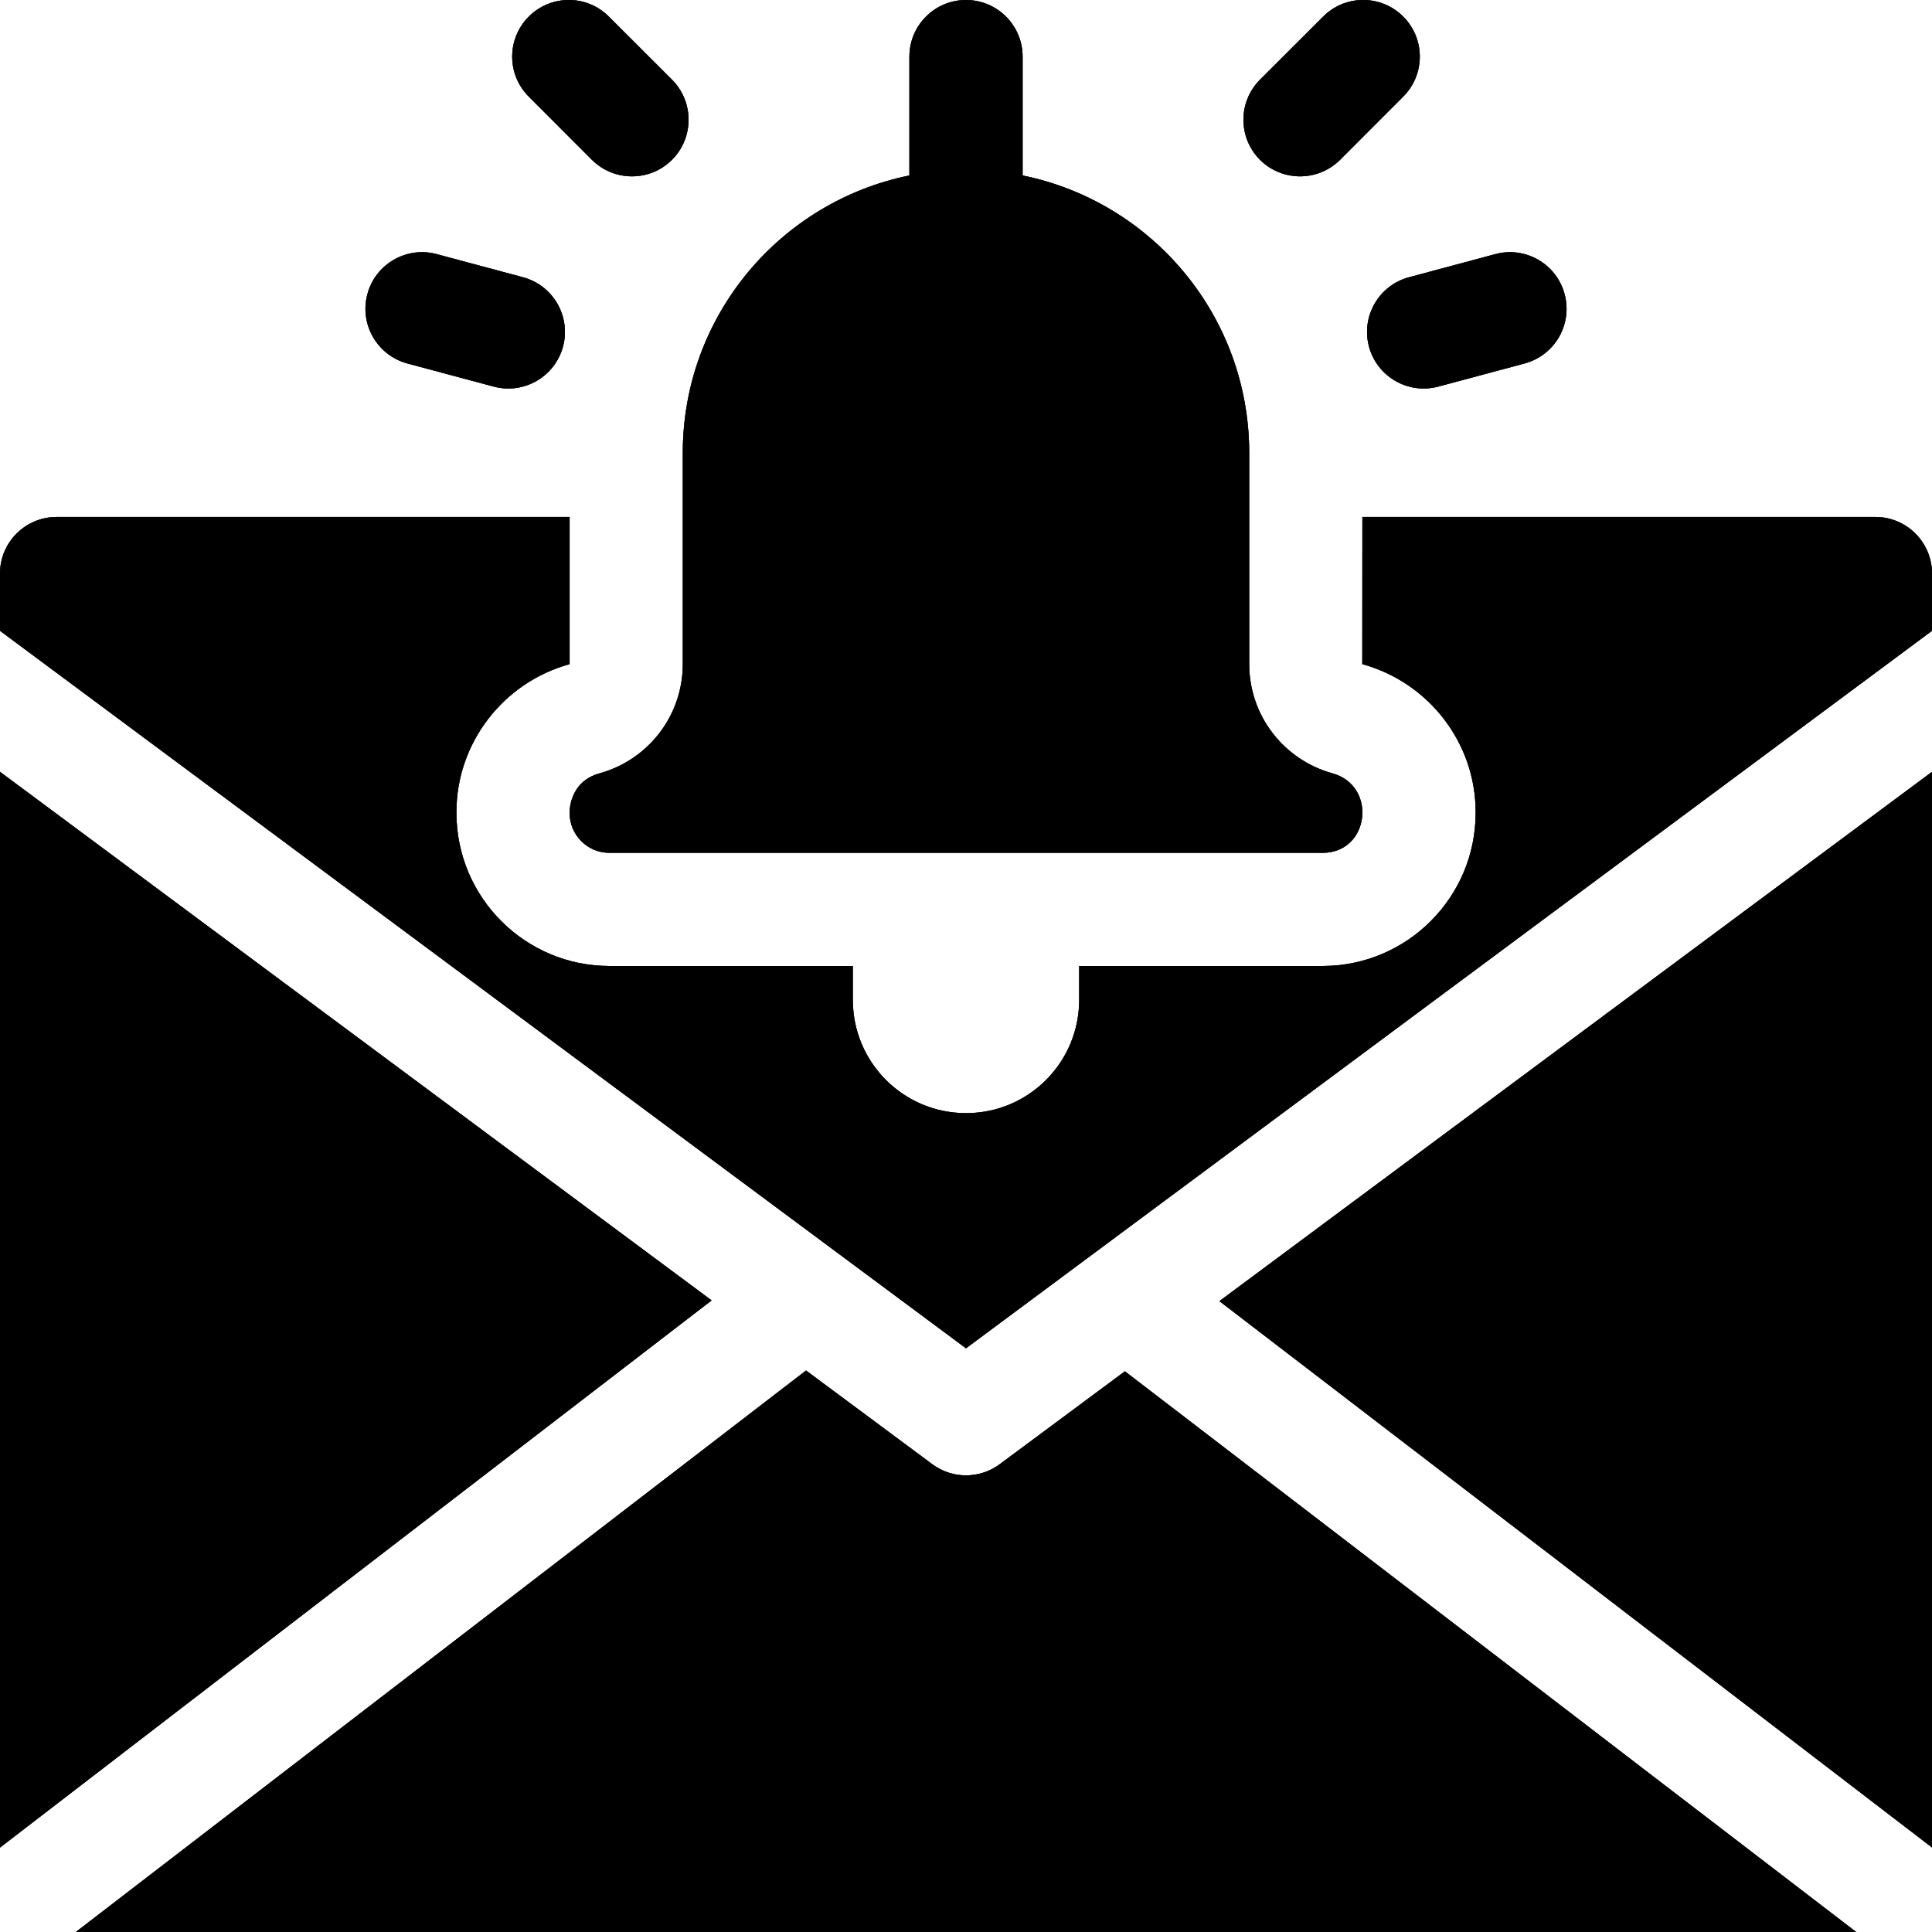 <svg width="24" height="24" viewBox="0 0 24 24" fill="none" xmlns="http://www.w3.org/2000/svg">
<g clip-path="url(#clip0_693_5797)">
<path d="M24 9.588V22.95L15.148 16.163L24 9.588Z" fill="black"/>
<path d="M24 9.588V22.95L15.148 16.163L24 9.588Z" fill="black" fill-opacity="0.2"/>
<path d="M24 9.588V22.95L15.148 16.163L24 9.588Z" fill="black" fill-opacity="0.2"/>
<path d="M24 9.588V22.95L15.148 16.163L24 9.588Z" fill="black" fill-opacity="0.2"/>
<path d="M24 9.588V22.95L15.148 16.163L24 9.588Z" fill="black" fill-opacity="0.2"/>
<path d="M24 9.588V22.95L15.148 16.163L24 9.588Z" fill="black" fill-opacity="0.2"/>
<path d="M24 9.588V22.95L15.148 16.163L24 9.588Z" fill="black" fill-opacity="0.2"/>
<path d="M24 9.588V22.95L15.148 16.163L24 9.588Z" fill="black" fill-opacity="0.2"/>
<path d="M24 9.588V22.95L15.148 16.163L24 9.588Z" fill="black" fill-opacity="0.2"/>
<path d="M24 9.588V22.95L15.148 16.163L24 9.588Z" fill="black" fill-opacity="0.2"/>
<path d="M0 22.951V9.588L8.84 16.154L0 22.951Z" fill="black"/>
<path d="M0 22.951V9.588L8.84 16.154L0 22.951Z" fill="black" fill-opacity="0.2"/>
<path d="M0 22.951V9.588L8.84 16.154L0 22.951Z" fill="black" fill-opacity="0.2"/>
<path d="M0 22.951V9.588L8.84 16.154L0 22.951Z" fill="black" fill-opacity="0.2"/>
<path d="M0 22.951V9.588L8.84 16.154L0 22.951Z" fill="black" fill-opacity="0.2"/>
<path d="M0 22.951V9.588L8.84 16.154L0 22.951Z" fill="black" fill-opacity="0.2"/>
<path d="M0 22.951V9.588L8.84 16.154L0 22.951Z" fill="black" fill-opacity="0.2"/>
<path d="M0 22.951V9.588L8.84 16.154L0 22.951Z" fill="black" fill-opacity="0.2"/>
<path d="M0 22.951V9.588L8.84 16.154L0 22.951Z" fill="black" fill-opacity="0.2"/>
<path d="M0 22.951V9.588L8.84 16.154L0 22.951Z" fill="black" fill-opacity="0.2"/>
<path d="M0.703 6.422H7.076V8.25C6.248 8.478 5.67 9.233 5.67 10.085V10.099C5.67 11.147 6.522 12 7.57 12H10.594V12.422C10.594 13.198 11.223 13.828 12 13.828C12.777 13.828 13.406 13.198 13.406 12.422V12H16.43C17.478 12 18.331 11.147 18.331 10.099V10.085C18.331 9.233 17.752 8.478 16.923 8.25L16.924 6.422H23.297C23.685 6.422 24 6.737 24 7.125V7.836L12 16.749L1.35328e-05 7.836V7.125C1.35328e-05 6.737 0.315 6.422 0.703 6.422Z" fill="black"/>
<path d="M0.703 6.422H7.076V8.25C6.248 8.478 5.67 9.233 5.67 10.085V10.099C5.67 11.147 6.522 12 7.57 12H10.594V12.422C10.594 13.198 11.223 13.828 12 13.828C12.777 13.828 13.406 13.198 13.406 12.422V12H16.43C17.478 12 18.331 11.147 18.331 10.099V10.085C18.331 9.233 17.752 8.478 16.923 8.25L16.924 6.422H23.297C23.685 6.422 24 6.737 24 7.125V7.836L12 16.749L1.35328e-05 7.836V7.125C1.35328e-05 6.737 0.315 6.422 0.703 6.422Z" fill="black" fill-opacity="0.2"/>
<path d="M0.703 6.422H7.076V8.25C6.248 8.478 5.67 9.233 5.67 10.085V10.099C5.67 11.147 6.522 12 7.57 12H10.594V12.422C10.594 13.198 11.223 13.828 12 13.828C12.777 13.828 13.406 13.198 13.406 12.422V12H16.43C17.478 12 18.331 11.147 18.331 10.099V10.085C18.331 9.233 17.752 8.478 16.923 8.25L16.924 6.422H23.297C23.685 6.422 24 6.737 24 7.125V7.836L12 16.749L1.35328e-05 7.836V7.125C1.35328e-05 6.737 0.315 6.422 0.703 6.422Z" fill="black" fill-opacity="0.2"/>
<path d="M0.703 6.422H7.076V8.25C6.248 8.478 5.67 9.233 5.67 10.085V10.099C5.67 11.147 6.522 12 7.57 12H10.594V12.422C10.594 13.198 11.223 13.828 12 13.828C12.777 13.828 13.406 13.198 13.406 12.422V12H16.43C17.478 12 18.331 11.147 18.331 10.099V10.085C18.331 9.233 17.752 8.478 16.923 8.25L16.924 6.422H23.297C23.685 6.422 24 6.737 24 7.125V7.836L12 16.749L1.35328e-05 7.836V7.125C1.35328e-05 6.737 0.315 6.422 0.703 6.422Z" fill="black" fill-opacity="0.2"/>
<path d="M0.703 6.422H7.076V8.25C6.248 8.478 5.67 9.233 5.67 10.085V10.099C5.67 11.147 6.522 12 7.57 12H10.594V12.422C10.594 13.198 11.223 13.828 12 13.828C12.777 13.828 13.406 13.198 13.406 12.422V12H16.43C17.478 12 18.331 11.147 18.331 10.099V10.085C18.331 9.233 17.752 8.478 16.923 8.25L16.924 6.422H23.297C23.685 6.422 24 6.737 24 7.125V7.836L12 16.749L1.35328e-05 7.836V7.125C1.35328e-05 6.737 0.315 6.422 0.703 6.422Z" fill="black" fill-opacity="0.2"/>
<path d="M0.703 6.422H7.076V8.25C6.248 8.478 5.67 9.233 5.67 10.085V10.099C5.67 11.147 6.522 12 7.57 12H10.594V12.422C10.594 13.198 11.223 13.828 12 13.828C12.777 13.828 13.406 13.198 13.406 12.422V12H16.43C17.478 12 18.331 11.147 18.331 10.099V10.085C18.331 9.233 17.752 8.478 16.923 8.25L16.924 6.422H23.297C23.685 6.422 24 6.737 24 7.125V7.836L12 16.749L1.35328e-05 7.836V7.125C1.35328e-05 6.737 0.315 6.422 0.703 6.422Z" fill="black" fill-opacity="0.2"/>
<path d="M0.703 6.422H7.076V8.25C6.248 8.478 5.67 9.233 5.67 10.085V10.099C5.67 11.147 6.522 12 7.57 12H10.594V12.422C10.594 13.198 11.223 13.828 12 13.828C12.777 13.828 13.406 13.198 13.406 12.422V12H16.43C17.478 12 18.331 11.147 18.331 10.099V10.085C18.331 9.233 17.752 8.478 16.923 8.25L16.924 6.422H23.297C23.685 6.422 24 6.737 24 7.125V7.836L12 16.749L1.35328e-05 7.836V7.125C1.35328e-05 6.737 0.315 6.422 0.703 6.422Z" fill="black" fill-opacity="0.2"/>
<path d="M0.703 6.422H7.076V8.25C6.248 8.478 5.67 9.233 5.67 10.085V10.099C5.67 11.147 6.522 12 7.57 12H10.594V12.422C10.594 13.198 11.223 13.828 12 13.828C12.777 13.828 13.406 13.198 13.406 12.422V12H16.43C17.478 12 18.331 11.147 18.331 10.099V10.085C18.331 9.233 17.752 8.478 16.923 8.25L16.924 6.422H23.297C23.685 6.422 24 6.737 24 7.125V7.836L12 16.749L1.35328e-05 7.836V7.125C1.35328e-05 6.737 0.315 6.422 0.703 6.422Z" fill="black" fill-opacity="0.2"/>
<path d="M0.703 6.422H7.076V8.25C6.248 8.478 5.67 9.233 5.67 10.085V10.099C5.67 11.147 6.522 12 7.57 12H10.594V12.422C10.594 13.198 11.223 13.828 12 13.828C12.777 13.828 13.406 13.198 13.406 12.422V12H16.43C17.478 12 18.331 11.147 18.331 10.099V10.085C18.331 9.233 17.752 8.478 16.923 8.25L16.924 6.422H23.297C23.685 6.422 24 6.737 24 7.125V7.836L12 16.749L1.35328e-05 7.836V7.125C1.35328e-05 6.737 0.315 6.422 0.703 6.422Z" fill="black" fill-opacity="0.2"/>
<path d="M0.703 6.422H7.076V8.25C6.248 8.478 5.67 9.233 5.67 10.085V10.099C5.67 11.147 6.522 12 7.57 12H10.594V12.422C10.594 13.198 11.223 13.828 12 13.828C12.777 13.828 13.406 13.198 13.406 12.422V12H16.43C17.478 12 18.331 11.147 18.331 10.099V10.085C18.331 9.233 17.752 8.478 16.923 8.25L16.924 6.422H23.297C23.685 6.422 24 6.737 24 7.125V7.836L12 16.749L1.35328e-05 7.836V7.125C1.35328e-05 6.737 0.315 6.422 0.703 6.422Z" fill="black" fill-opacity="0.2"/>
<path d="M11.581 18.189C11.83 18.374 12.17 18.374 12.419 18.189L13.974 17.035L23.058 24H0.942L10.013 17.025L11.581 18.189Z" fill="black"/>
<path d="M11.581 18.189C11.83 18.374 12.17 18.374 12.419 18.189L13.974 17.035L23.058 24H0.942L10.013 17.025L11.581 18.189Z" fill="black" fill-opacity="0.2"/>
<path d="M11.581 18.189C11.83 18.374 12.17 18.374 12.419 18.189L13.974 17.035L23.058 24H0.942L10.013 17.025L11.581 18.189Z" fill="black" fill-opacity="0.2"/>
<path d="M11.581 18.189C11.83 18.374 12.17 18.374 12.419 18.189L13.974 17.035L23.058 24H0.942L10.013 17.025L11.581 18.189Z" fill="black" fill-opacity="0.2"/>
<path d="M11.581 18.189C11.83 18.374 12.17 18.374 12.419 18.189L13.974 17.035L23.058 24H0.942L10.013 17.025L11.581 18.189Z" fill="black" fill-opacity="0.2"/>
<path d="M11.581 18.189C11.83 18.374 12.17 18.374 12.419 18.189L13.974 17.035L23.058 24H0.942L10.013 17.025L11.581 18.189Z" fill="black" fill-opacity="0.2"/>
<path d="M11.581 18.189C11.83 18.374 12.17 18.374 12.419 18.189L13.974 17.035L23.058 24H0.942L10.013 17.025L11.581 18.189Z" fill="black" fill-opacity="0.2"/>
<path d="M11.581 18.189C11.83 18.374 12.17 18.374 12.419 18.189L13.974 17.035L23.058 24H0.942L10.013 17.025L11.581 18.189Z" fill="black" fill-opacity="0.2"/>
<path d="M11.581 18.189C11.83 18.374 12.17 18.374 12.419 18.189L13.974 17.035L23.058 24H0.942L10.013 17.025L11.581 18.189Z" fill="black" fill-opacity="0.2"/>
<path d="M11.581 18.189C11.83 18.374 12.17 18.374 12.419 18.189L13.974 17.035L23.058 24H0.942L10.013 17.025L11.581 18.189Z" fill="black" fill-opacity="0.2"/>
<path d="M16.647 1.985C16.372 2.259 15.927 2.259 15.652 1.985C15.378 1.71 15.378 1.265 15.652 0.99L16.437 0.206C16.711 -0.069 17.156 -0.069 17.431 0.206C17.706 0.481 17.706 0.926 17.431 1.2L16.647 1.985Z" fill="black"/>
<path d="M16.647 1.985C16.372 2.259 15.927 2.259 15.652 1.985C15.378 1.71 15.378 1.265 15.652 0.99L16.437 0.206C16.711 -0.069 17.156 -0.069 17.431 0.206C17.706 0.481 17.706 0.926 17.431 1.2L16.647 1.985Z" fill="black" fill-opacity="0.2"/>
<path d="M16.647 1.985C16.372 2.259 15.927 2.259 15.652 1.985C15.378 1.71 15.378 1.265 15.652 0.99L16.437 0.206C16.711 -0.069 17.156 -0.069 17.431 0.206C17.706 0.481 17.706 0.926 17.431 1.2L16.647 1.985Z" fill="black" fill-opacity="0.2"/>
<path d="M16.647 1.985C16.372 2.259 15.927 2.259 15.652 1.985C15.378 1.71 15.378 1.265 15.652 0.99L16.437 0.206C16.711 -0.069 17.156 -0.069 17.431 0.206C17.706 0.481 17.706 0.926 17.431 1.2L16.647 1.985Z" fill="black" fill-opacity="0.2"/>
<path d="M16.647 1.985C16.372 2.259 15.927 2.259 15.652 1.985C15.378 1.71 15.378 1.265 15.652 0.99L16.437 0.206C16.711 -0.069 17.156 -0.069 17.431 0.206C17.706 0.481 17.706 0.926 17.431 1.2L16.647 1.985Z" fill="black" fill-opacity="0.2"/>
<path d="M16.647 1.985C16.372 2.259 15.927 2.259 15.652 1.985C15.378 1.71 15.378 1.265 15.652 0.99L16.437 0.206C16.711 -0.069 17.156 -0.069 17.431 0.206C17.706 0.481 17.706 0.926 17.431 1.2L16.647 1.985Z" fill="black" fill-opacity="0.2"/>
<path d="M16.647 1.985C16.372 2.259 15.927 2.259 15.652 1.985C15.378 1.71 15.378 1.265 15.652 0.99L16.437 0.206C16.711 -0.069 17.156 -0.069 17.431 0.206C17.706 0.481 17.706 0.926 17.431 1.2L16.647 1.985Z" fill="black" fill-opacity="0.2"/>
<path d="M16.647 1.985C16.372 2.259 15.927 2.259 15.652 1.985C15.378 1.71 15.378 1.265 15.652 0.99L16.437 0.206C16.711 -0.069 17.156 -0.069 17.431 0.206C17.706 0.481 17.706 0.926 17.431 1.2L16.647 1.985Z" fill="black" fill-opacity="0.2"/>
<path d="M16.647 1.985C16.372 2.259 15.927 2.259 15.652 1.985C15.378 1.71 15.378 1.265 15.652 0.99L16.437 0.206C16.711 -0.069 17.156 -0.069 17.431 0.206C17.706 0.481 17.706 0.926 17.431 1.2L16.647 1.985Z" fill="black" fill-opacity="0.2"/>
<path d="M16.647 1.985C16.372 2.259 15.927 2.259 15.652 1.985C15.378 1.71 15.378 1.265 15.652 0.99L16.437 0.206C16.711 -0.069 17.156 -0.069 17.431 0.206C17.706 0.481 17.706 0.926 17.431 1.2L16.647 1.985Z" fill="black" fill-opacity="0.2"/>
<path d="M7.353 1.985L6.569 1.2C6.294 0.926 6.294 0.481 6.569 0.206C6.844 -0.069 7.289 -0.069 7.563 0.206L8.348 0.99C8.622 1.265 8.622 1.71 8.348 1.985C8.073 2.259 7.628 2.259 7.353 1.985Z" fill="black"/>
<path d="M7.353 1.985L6.569 1.2C6.294 0.926 6.294 0.481 6.569 0.206C6.844 -0.069 7.289 -0.069 7.563 0.206L8.348 0.99C8.622 1.265 8.622 1.71 8.348 1.985C8.073 2.259 7.628 2.259 7.353 1.985Z" fill="black" fill-opacity="0.2"/>
<path d="M7.353 1.985L6.569 1.2C6.294 0.926 6.294 0.481 6.569 0.206C6.844 -0.069 7.289 -0.069 7.563 0.206L8.348 0.99C8.622 1.265 8.622 1.71 8.348 1.985C8.073 2.259 7.628 2.259 7.353 1.985Z" fill="black" fill-opacity="0.2"/>
<path d="M7.353 1.985L6.569 1.2C6.294 0.926 6.294 0.481 6.569 0.206C6.844 -0.069 7.289 -0.069 7.563 0.206L8.348 0.99C8.622 1.265 8.622 1.71 8.348 1.985C8.073 2.259 7.628 2.259 7.353 1.985Z" fill="black" fill-opacity="0.2"/>
<path d="M7.353 1.985L6.569 1.2C6.294 0.926 6.294 0.481 6.569 0.206C6.844 -0.069 7.289 -0.069 7.563 0.206L8.348 0.99C8.622 1.265 8.622 1.71 8.348 1.985C8.073 2.259 7.628 2.259 7.353 1.985Z" fill="black" fill-opacity="0.2"/>
<path d="M7.353 1.985L6.569 1.2C6.294 0.926 6.294 0.481 6.569 0.206C6.844 -0.069 7.289 -0.069 7.563 0.206L8.348 0.99C8.622 1.265 8.622 1.71 8.348 1.985C8.073 2.259 7.628 2.259 7.353 1.985Z" fill="black" fill-opacity="0.2"/>
<path d="M7.353 1.985L6.569 1.2C6.294 0.926 6.294 0.481 6.569 0.206C6.844 -0.069 7.289 -0.069 7.563 0.206L8.348 0.99C8.622 1.265 8.622 1.71 8.348 1.985C8.073 2.259 7.628 2.259 7.353 1.985Z" fill="black" fill-opacity="0.2"/>
<path d="M7.353 1.985L6.569 1.2C6.294 0.926 6.294 0.481 6.569 0.206C6.844 -0.069 7.289 -0.069 7.563 0.206L8.348 0.99C8.622 1.265 8.622 1.71 8.348 1.985C8.073 2.259 7.628 2.259 7.353 1.985Z" fill="black" fill-opacity="0.2"/>
<path d="M7.353 1.985L6.569 1.2C6.294 0.926 6.294 0.481 6.569 0.206C6.844 -0.069 7.289 -0.069 7.563 0.206L8.348 0.99C8.622 1.265 8.622 1.71 8.348 1.985C8.073 2.259 7.628 2.259 7.353 1.985Z" fill="black" fill-opacity="0.2"/>
<path d="M7.353 1.985L6.569 1.2C6.294 0.926 6.294 0.481 6.569 0.206C6.844 -0.069 7.289 -0.069 7.563 0.206L8.348 0.99C8.622 1.265 8.622 1.71 8.348 1.985C8.073 2.259 7.628 2.259 7.353 1.985Z" fill="black" fill-opacity="0.2"/>
<path d="M6.994 4.305C6.893 4.679 6.509 4.903 6.132 4.802L5.061 4.515C4.686 4.414 4.463 4.029 4.564 3.654C4.664 3.279 5.05 3.056 5.425 3.157L6.496 3.444C6.871 3.544 7.094 3.93 6.994 4.305Z" fill="black"/>
<path d="M6.994 4.305C6.893 4.679 6.509 4.903 6.132 4.802L5.061 4.515C4.686 4.414 4.463 4.029 4.564 3.654C4.664 3.279 5.05 3.056 5.425 3.157L6.496 3.444C6.871 3.544 7.094 3.93 6.994 4.305Z" fill="black" fill-opacity="0.2"/>
<path d="M6.994 4.305C6.893 4.679 6.509 4.903 6.132 4.802L5.061 4.515C4.686 4.414 4.463 4.029 4.564 3.654C4.664 3.279 5.05 3.056 5.425 3.157L6.496 3.444C6.871 3.544 7.094 3.93 6.994 4.305Z" fill="black" fill-opacity="0.2"/>
<path d="M6.994 4.305C6.893 4.679 6.509 4.903 6.132 4.802L5.061 4.515C4.686 4.414 4.463 4.029 4.564 3.654C4.664 3.279 5.05 3.056 5.425 3.157L6.496 3.444C6.871 3.544 7.094 3.93 6.994 4.305Z" fill="black" fill-opacity="0.2"/>
<path d="M6.994 4.305C6.893 4.679 6.509 4.903 6.132 4.802L5.061 4.515C4.686 4.414 4.463 4.029 4.564 3.654C4.664 3.279 5.05 3.056 5.425 3.157L6.496 3.444C6.871 3.544 7.094 3.93 6.994 4.305Z" fill="black" fill-opacity="0.2"/>
<path d="M6.994 4.305C6.893 4.679 6.509 4.903 6.132 4.802L5.061 4.515C4.686 4.414 4.463 4.029 4.564 3.654C4.664 3.279 5.05 3.056 5.425 3.157L6.496 3.444C6.871 3.544 7.094 3.93 6.994 4.305Z" fill="black" fill-opacity="0.2"/>
<path d="M6.994 4.305C6.893 4.679 6.509 4.903 6.132 4.802L5.061 4.515C4.686 4.414 4.463 4.029 4.564 3.654C4.664 3.279 5.05 3.056 5.425 3.157L6.496 3.444C6.871 3.544 7.094 3.93 6.994 4.305Z" fill="black" fill-opacity="0.2"/>
<path d="M6.994 4.305C6.893 4.679 6.509 4.903 6.132 4.802L5.061 4.515C4.686 4.414 4.463 4.029 4.564 3.654C4.664 3.279 5.05 3.056 5.425 3.157L6.496 3.444C6.871 3.544 7.094 3.93 6.994 4.305Z" fill="black" fill-opacity="0.2"/>
<path d="M6.994 4.305C6.893 4.679 6.509 4.903 6.132 4.802L5.061 4.515C4.686 4.414 4.463 4.029 4.564 3.654C4.664 3.279 5.05 3.056 5.425 3.157L6.496 3.444C6.871 3.544 7.094 3.93 6.994 4.305Z" fill="black" fill-opacity="0.2"/>
<path d="M6.994 4.305C6.893 4.679 6.509 4.903 6.132 4.802L5.061 4.515C4.686 4.414 4.463 4.029 4.564 3.654C4.664 3.279 5.05 3.056 5.425 3.157L6.496 3.444C6.871 3.544 7.094 3.93 6.994 4.305Z" fill="black" fill-opacity="0.2"/>
<path d="M18.939 4.515L17.868 4.802C17.49 4.903 17.106 4.678 17.006 4.305C16.906 3.93 17.128 3.544 17.504 3.444L18.575 3.157C18.95 3.056 19.336 3.279 19.436 3.654C19.537 4.029 19.314 4.414 18.939 4.515Z" fill="black"/>
<path d="M18.939 4.515L17.868 4.802C17.49 4.903 17.106 4.678 17.006 4.305C16.906 3.93 17.128 3.544 17.504 3.444L18.575 3.157C18.95 3.056 19.336 3.279 19.436 3.654C19.537 4.029 19.314 4.414 18.939 4.515Z" fill="black" fill-opacity="0.2"/>
<path d="M18.939 4.515L17.868 4.802C17.49 4.903 17.106 4.678 17.006 4.305C16.906 3.93 17.128 3.544 17.504 3.444L18.575 3.157C18.95 3.056 19.336 3.279 19.436 3.654C19.537 4.029 19.314 4.414 18.939 4.515Z" fill="black" fill-opacity="0.2"/>
<path d="M18.939 4.515L17.868 4.802C17.49 4.903 17.106 4.678 17.006 4.305C16.906 3.93 17.128 3.544 17.504 3.444L18.575 3.157C18.95 3.056 19.336 3.279 19.436 3.654C19.537 4.029 19.314 4.414 18.939 4.515Z" fill="black" fill-opacity="0.2"/>
<path d="M18.939 4.515L17.868 4.802C17.49 4.903 17.106 4.678 17.006 4.305C16.906 3.93 17.128 3.544 17.504 3.444L18.575 3.157C18.95 3.056 19.336 3.279 19.436 3.654C19.537 4.029 19.314 4.414 18.939 4.515Z" fill="black" fill-opacity="0.2"/>
<path d="M18.939 4.515L17.868 4.802C17.49 4.903 17.106 4.678 17.006 4.305C16.906 3.93 17.128 3.544 17.504 3.444L18.575 3.157C18.95 3.056 19.336 3.279 19.436 3.654C19.537 4.029 19.314 4.414 18.939 4.515Z" fill="black" fill-opacity="0.2"/>
<path d="M18.939 4.515L17.868 4.802C17.49 4.903 17.106 4.678 17.006 4.305C16.906 3.93 17.128 3.544 17.504 3.444L18.575 3.157C18.95 3.056 19.336 3.279 19.436 3.654C19.537 4.029 19.314 4.414 18.939 4.515Z" fill="black" fill-opacity="0.2"/>
<path d="M18.939 4.515L17.868 4.802C17.49 4.903 17.106 4.678 17.006 4.305C16.906 3.93 17.128 3.544 17.504 3.444L18.575 3.157C18.95 3.056 19.336 3.279 19.436 3.654C19.537 4.029 19.314 4.414 18.939 4.515Z" fill="black" fill-opacity="0.2"/>
<path d="M18.939 4.515L17.868 4.802C17.49 4.903 17.106 4.678 17.006 4.305C16.906 3.93 17.128 3.544 17.504 3.444L18.575 3.157C18.95 3.056 19.336 3.279 19.436 3.654C19.537 4.029 19.314 4.414 18.939 4.515Z" fill="black" fill-opacity="0.2"/>
<path d="M18.939 4.515L17.868 4.802C17.49 4.903 17.106 4.678 17.006 4.305C16.906 3.93 17.128 3.544 17.504 3.444L18.575 3.157C18.95 3.056 19.336 3.279 19.436 3.654C19.537 4.029 19.314 4.414 18.939 4.515Z" fill="black" fill-opacity="0.2"/>
<path d="M15.518 5.627V8.25C15.518 8.897 15.955 9.442 16.55 9.606C17.113 9.761 17.014 10.594 16.43 10.594H7.57C7.297 10.594 7.076 10.372 7.076 10.099C7.077 10.095 7.061 9.713 7.45 9.606C8.045 9.442 8.482 8.897 8.482 8.25V5.627C8.482 3.925 9.691 2.506 11.297 2.18V0.703C11.297 0.315 11.612 0 12 0C12.388 0 12.703 0.315 12.703 0.703V2.18C14.309 2.506 15.518 3.925 15.518 5.627Z" fill="black"/>
<path d="M15.518 5.627V8.25C15.518 8.897 15.955 9.442 16.55 9.606C17.113 9.761 17.014 10.594 16.43 10.594H7.57C7.297 10.594 7.076 10.372 7.076 10.099C7.077 10.095 7.061 9.713 7.45 9.606C8.045 9.442 8.482 8.897 8.482 8.25V5.627C8.482 3.925 9.691 2.506 11.297 2.18V0.703C11.297 0.315 11.612 0 12 0C12.388 0 12.703 0.315 12.703 0.703V2.18C14.309 2.506 15.518 3.925 15.518 5.627Z" fill="black" fill-opacity="0.2"/>
<path d="M15.518 5.627V8.25C15.518 8.897 15.955 9.442 16.55 9.606C17.113 9.761 17.014 10.594 16.43 10.594H7.57C7.297 10.594 7.076 10.372 7.076 10.099C7.077 10.095 7.061 9.713 7.45 9.606C8.045 9.442 8.482 8.897 8.482 8.25V5.627C8.482 3.925 9.691 2.506 11.297 2.18V0.703C11.297 0.315 11.612 0 12 0C12.388 0 12.703 0.315 12.703 0.703V2.18C14.309 2.506 15.518 3.925 15.518 5.627Z" fill="black" fill-opacity="0.2"/>
<path d="M15.518 5.627V8.25C15.518 8.897 15.955 9.442 16.55 9.606C17.113 9.761 17.014 10.594 16.43 10.594H7.57C7.297 10.594 7.076 10.372 7.076 10.099C7.077 10.095 7.061 9.713 7.45 9.606C8.045 9.442 8.482 8.897 8.482 8.25V5.627C8.482 3.925 9.691 2.506 11.297 2.18V0.703C11.297 0.315 11.612 0 12 0C12.388 0 12.703 0.315 12.703 0.703V2.18C14.309 2.506 15.518 3.925 15.518 5.627Z" fill="black" fill-opacity="0.2"/>
<path d="M15.518 5.627V8.25C15.518 8.897 15.955 9.442 16.55 9.606C17.113 9.761 17.014 10.594 16.43 10.594H7.57C7.297 10.594 7.076 10.372 7.076 10.099C7.077 10.095 7.061 9.713 7.45 9.606C8.045 9.442 8.482 8.897 8.482 8.25V5.627C8.482 3.925 9.691 2.506 11.297 2.18V0.703C11.297 0.315 11.612 0 12 0C12.388 0 12.703 0.315 12.703 0.703V2.18C14.309 2.506 15.518 3.925 15.518 5.627Z" fill="black" fill-opacity="0.2"/>
<path d="M15.518 5.627V8.25C15.518 8.897 15.955 9.442 16.55 9.606C17.113 9.761 17.014 10.594 16.43 10.594H7.57C7.297 10.594 7.076 10.372 7.076 10.099C7.077 10.095 7.061 9.713 7.45 9.606C8.045 9.442 8.482 8.897 8.482 8.25V5.627C8.482 3.925 9.691 2.506 11.297 2.18V0.703C11.297 0.315 11.612 0 12 0C12.388 0 12.703 0.315 12.703 0.703V2.18C14.309 2.506 15.518 3.925 15.518 5.627Z" fill="black" fill-opacity="0.2"/>
<path d="M15.518 5.627V8.25C15.518 8.897 15.955 9.442 16.55 9.606C17.113 9.761 17.014 10.594 16.43 10.594H7.57C7.297 10.594 7.076 10.372 7.076 10.099C7.077 10.095 7.061 9.713 7.45 9.606C8.045 9.442 8.482 8.897 8.482 8.25V5.627C8.482 3.925 9.691 2.506 11.297 2.18V0.703C11.297 0.315 11.612 0 12 0C12.388 0 12.703 0.315 12.703 0.703V2.18C14.309 2.506 15.518 3.925 15.518 5.627Z" fill="black" fill-opacity="0.2"/>
<path d="M15.518 5.627V8.25C15.518 8.897 15.955 9.442 16.55 9.606C17.113 9.761 17.014 10.594 16.43 10.594H7.57C7.297 10.594 7.076 10.372 7.076 10.099C7.077 10.095 7.061 9.713 7.45 9.606C8.045 9.442 8.482 8.897 8.482 8.25V5.627C8.482 3.925 9.691 2.506 11.297 2.18V0.703C11.297 0.315 11.612 0 12 0C12.388 0 12.703 0.315 12.703 0.703V2.18C14.309 2.506 15.518 3.925 15.518 5.627Z" fill="black" fill-opacity="0.2"/>
<path d="M15.518 5.627V8.25C15.518 8.897 15.955 9.442 16.55 9.606C17.113 9.761 17.014 10.594 16.43 10.594H7.57C7.297 10.594 7.076 10.372 7.076 10.099C7.077 10.095 7.061 9.713 7.45 9.606C8.045 9.442 8.482 8.897 8.482 8.25V5.627C8.482 3.925 9.691 2.506 11.297 2.18V0.703C11.297 0.315 11.612 0 12 0C12.388 0 12.703 0.315 12.703 0.703V2.18C14.309 2.506 15.518 3.925 15.518 5.627Z" fill="black" fill-opacity="0.2"/>
<path d="M15.518 5.627V8.25C15.518 8.897 15.955 9.442 16.55 9.606C17.113 9.761 17.014 10.594 16.43 10.594H7.57C7.297 10.594 7.076 10.372 7.076 10.099C7.077 10.095 7.061 9.713 7.45 9.606C8.045 9.442 8.482 8.897 8.482 8.25V5.627C8.482 3.925 9.691 2.506 11.297 2.18V0.703C11.297 0.315 11.612 0 12 0C12.388 0 12.703 0.315 12.703 0.703V2.18C14.309 2.506 15.518 3.925 15.518 5.627Z" fill="black" fill-opacity="0.2"/>
</g>
<defs>
<clipPath id="clip0_693_5797">
<rect width="24" height="24" fill="white"/>
</clipPath>
</defs>
</svg>
